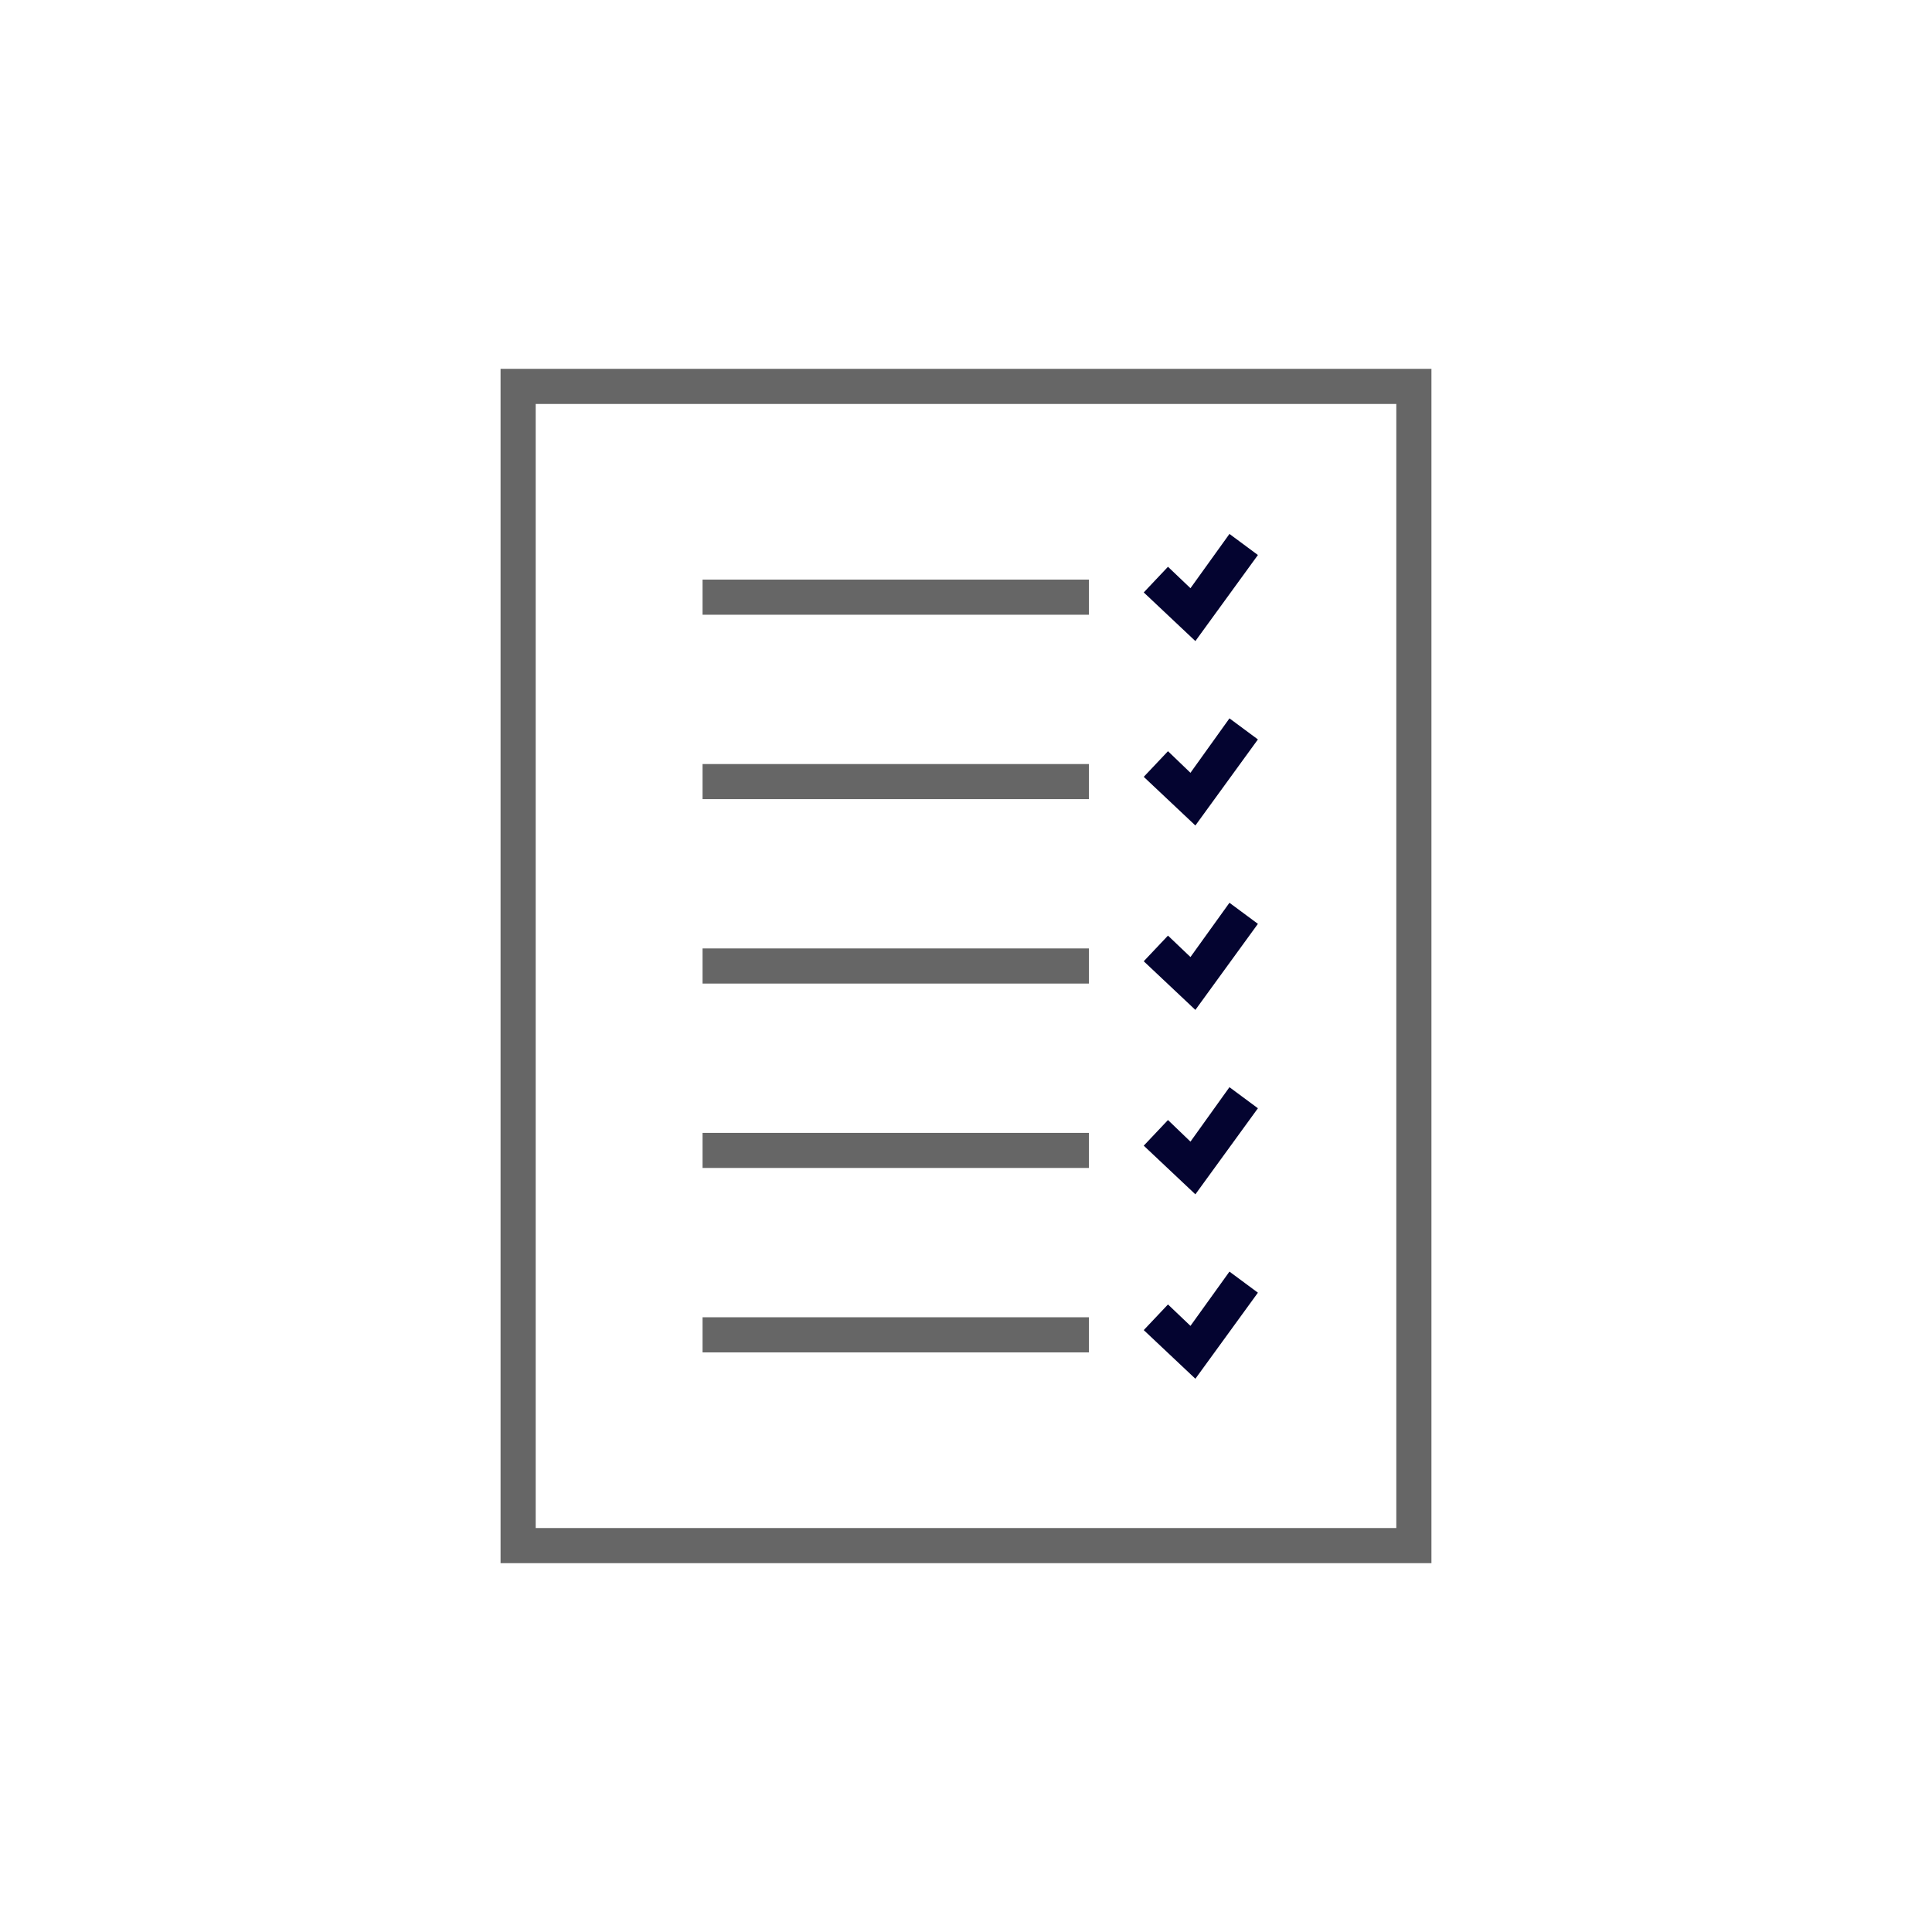 <svg xmlns="http://www.w3.org/2000/svg" width="110" height="110"><g><g fill="#666"><path d="M28.5 21v68h53V21h-53zm51 66h-49V23h49v64zM40 43.5h22v2H40zM40 33h22v2H40zM40 64.5h22v2H40zM40 54h22v2H40zM40 75h22v2H40z"/></g><path fill="#040430" d="M68.06 36.5l-2.94-2.77 1.38-1.46 1.28 1.22L70 30.4l1.62 1.2zM68.06 47l-2.94-2.77 1.38-1.46L67.78 44 70 40.9l1.62 1.2zM68.06 57.5l-2.94-2.77 1.38-1.46 1.28 1.22L70 51.4l1.62 1.2zM68.06 68l-2.94-2.77 1.38-1.46L67.78 65 70 61.9l1.62 1.2zM68.06 78.5l-2.94-2.77 1.38-1.46 1.28 1.22L70 72.4l1.62 1.2z"/></g></svg>